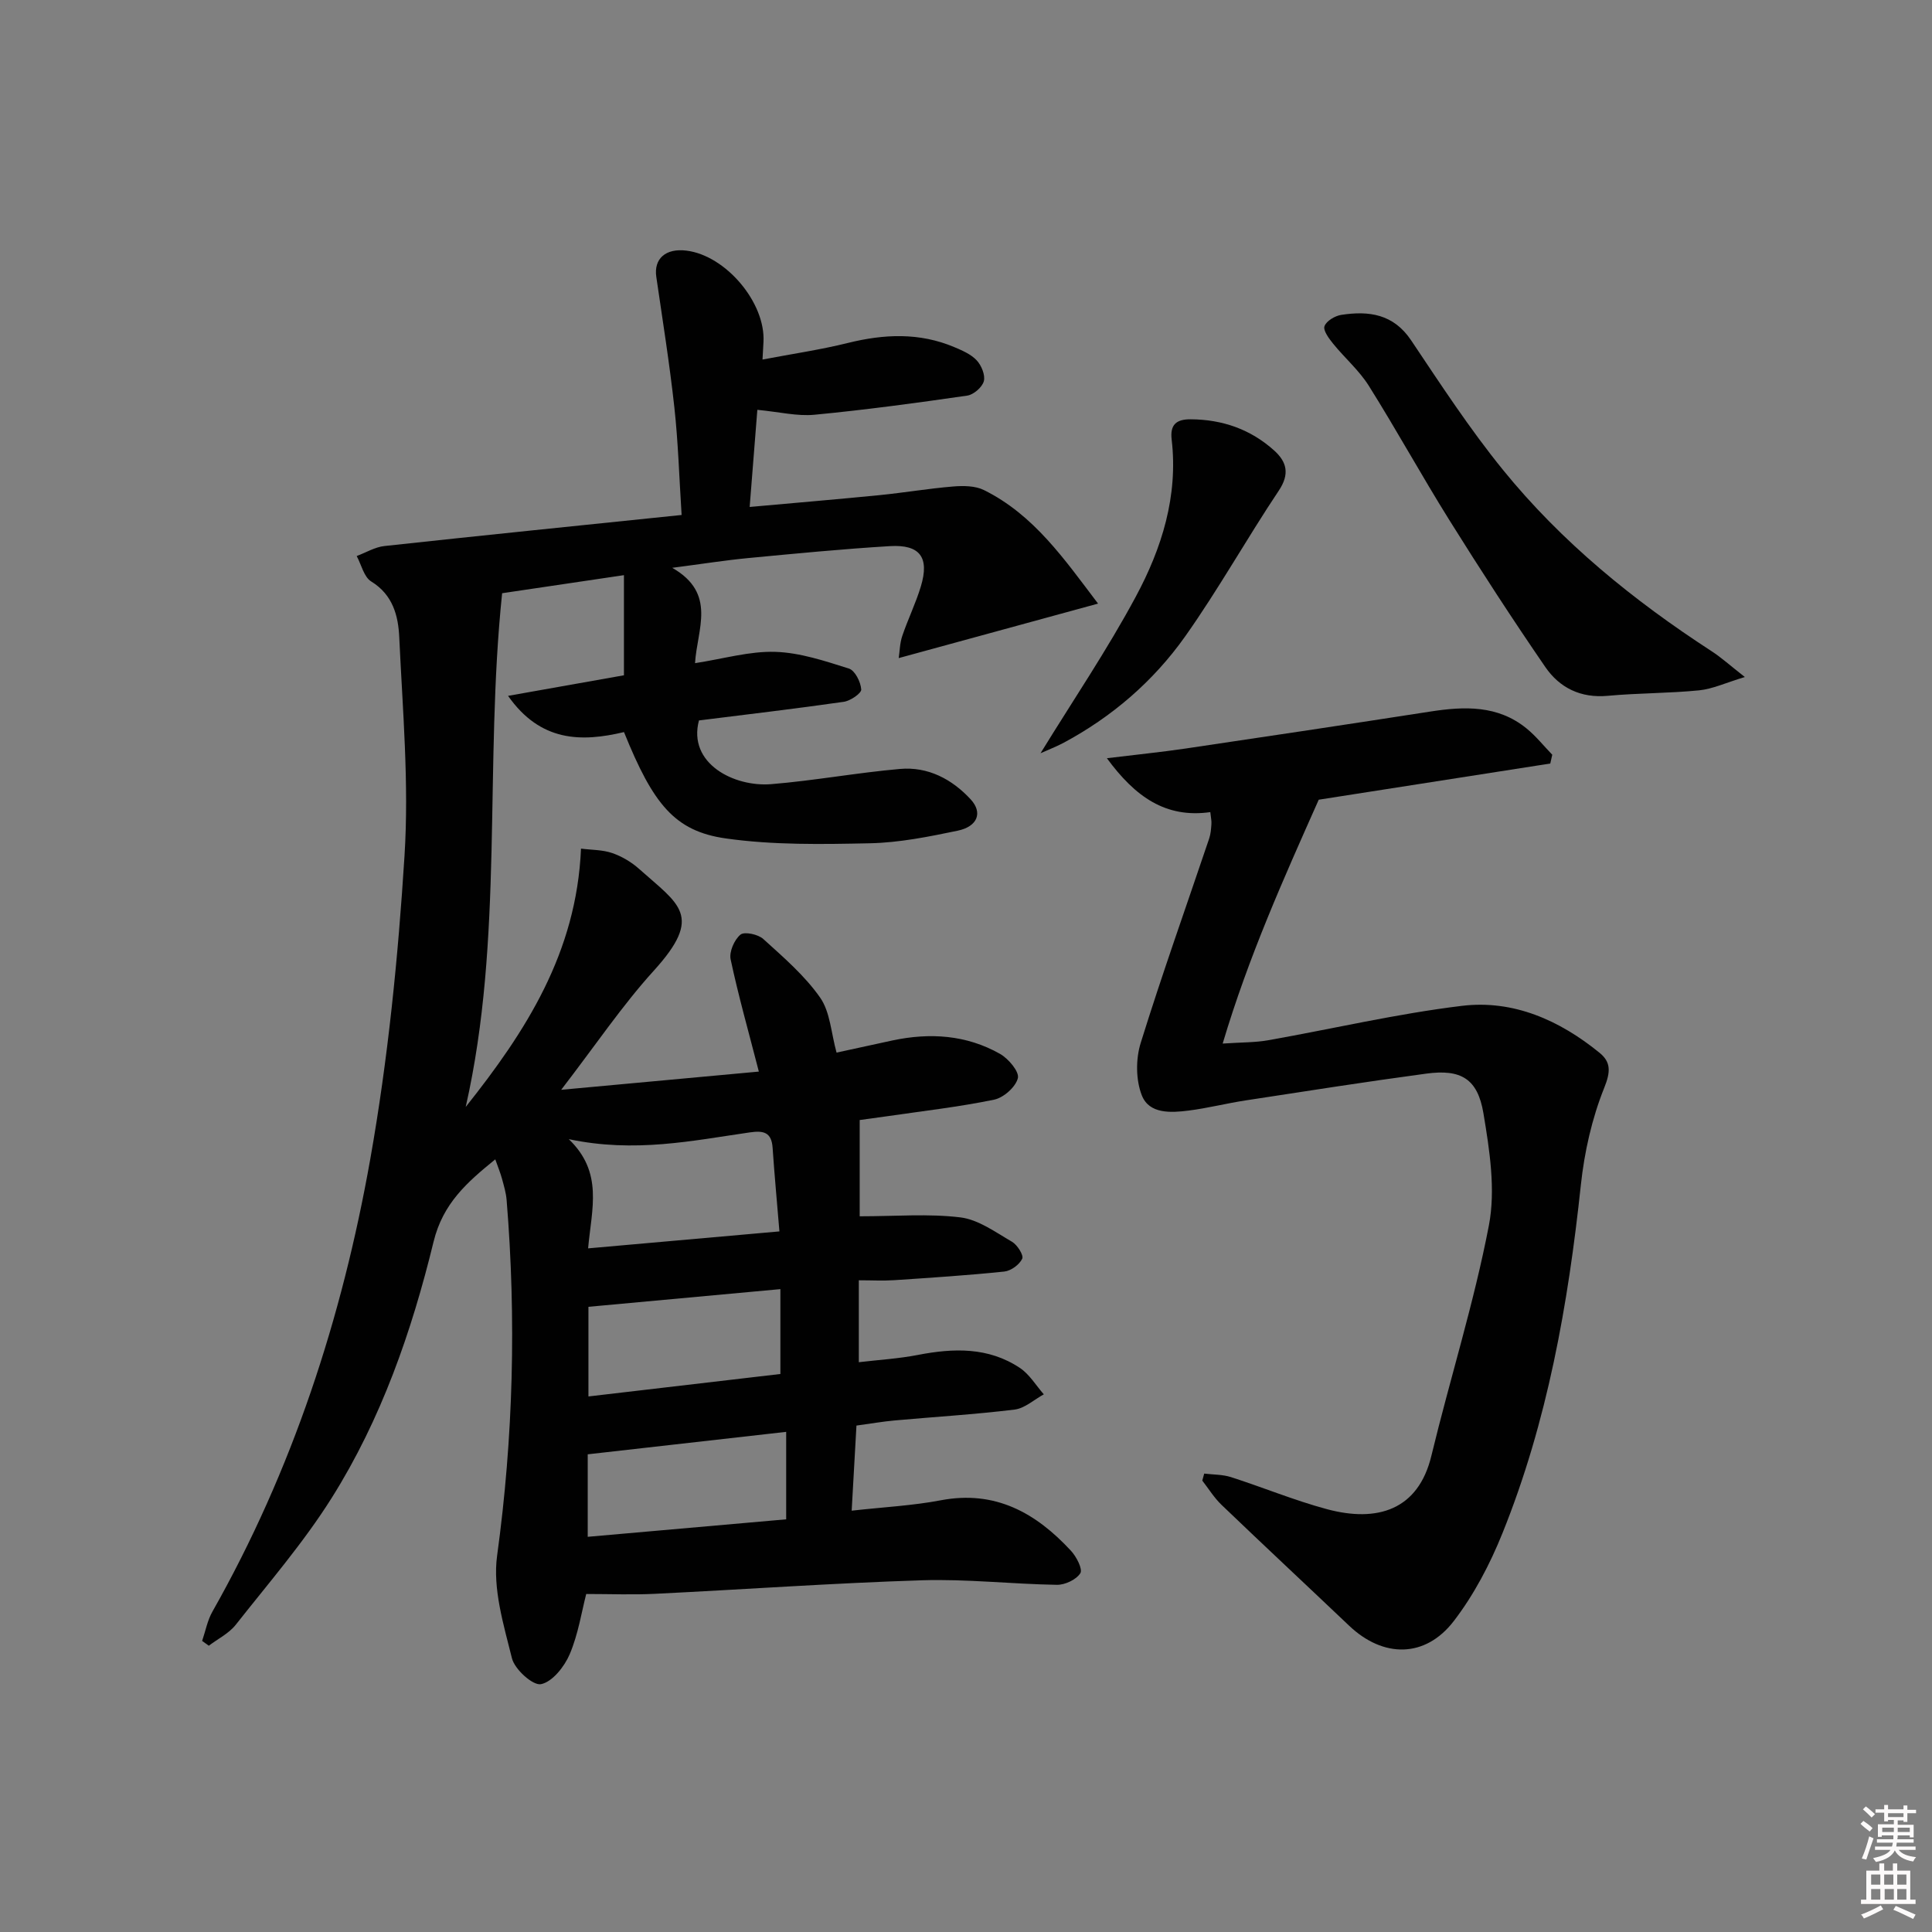<svg enable-background="new 0 0 400 400" viewBox="0 0 400 400" xmlns="http://www.w3.org/2000/svg"><rect x="0" y="0" width="400" height="400" fill="#808080" stroke="none"/><path d="m385.2 377.6.6-.6c.6.4 1.3.9 1.9 1.5l-.6.7c-.8-.6-1.4-1.1-1.9-1.6zm.3 7.1c.6-1.4 1.1-2.9 1.5-4.5.3.1.6.3.9.4-.5 1.4-1 2.9-1.5 4.4l-.9-.2zm.2-10.1.6-.6c.7.5 1.3 1.1 1.9 1.6l-.7.7c-.6-.6-1.2-1.2-1.8-1.7zm8.4-.8h.8v.9h1.8v.7h-1.8v1.8h-.8v-.3h-1.2v.9h3.3v2.6h-.8v-.4h-2.5c0 .3 0 .6-.1.8h3.4v.7h-3.5c0 .3-.1.6-.1.8h4v.7h-3.5c.7.9 1.9 1.3 3.6 1.5-.2.2-.4.5-.6.9-1.9-.3-3.2-1.1-3.8-2.3-.5 1.1-1.8 2-3.9 2.4-.2-.3-.4-.5-.6-.8 1.9-.4 3.1-.9 3.6-1.7h-3.2v-.7h3.5c.1-.2.1-.5.2-.8h-3.3v-.7h3.4c0-.2 0-.5 0-.8h-2.4v.3h-.8v-2.6h3.3v-.9h-1.2v.3h-.8v-1.8h-1.8v-.7h1.8v-.9h.8v.9h3.2zm-4.4 5.5h2.4c0-.3 0-.6 0-.9h-2.4zm1.2-3.1h3.2v-.8h-3.2zm4.4 2.2h-2.4v.9h2.5v-.9z" fill="#fcfafa"/><path d="m389.2 385.8h.9v1.5h1.8v-1.5h.9v1.5h2.7v6h1.1v.9h-11.3v-.9h1.1v-6h2.7v-1.5zm.2 8.7.5.8c-1.2.6-2.5 1.3-4 1.9-.2-.3-.3-.6-.6-.8 1.6-.6 3-1.3 4.1-1.9zm-2-4.3h1.9v-2.1h-1.9zm0 3.1h1.9v-2.2h-1.9zm2.7-3.1h1.9v-2.1h-1.9zm.1 3.1h1.9v-2.2h-1.9zm2.3 1.3c1.4.6 2.7 1.2 4.1 1.8l-.5.9c-1.5-.7-2.8-1.4-4.1-1.9zm2.2-6.5h-1.9v2.1h1.9zm-1.9 5.2h1.9v-2.2h-1.9z" fill="#fcfafa"/><g fill="#010101"><path d="m121.37 330.02c-.94 3.62-1.64 8.28-3.42 12.47-1.1 2.58-3.59 5.73-5.95 6.2-1.67.33-5.45-3.07-6.01-5.37-1.72-6.94-4.01-14.38-3.07-21.22 3.36-24.54 3.98-49.03 1.97-73.65-.12-1.48-.56-2.94-.95-4.38-.34-1.25-.84-2.45-1.4-4.04-5.85 4.76-10.84 9.11-12.78 17.08-4.53 18.58-10.84 36.74-21.1 53.04-5.82 9.25-13.06 17.62-19.85 26.24-1.42 1.8-3.7 2.91-5.58 4.34-.46-.33-.92-.66-1.38-1 .7-2.04 1.09-4.24 2.14-6.08 16.56-29.25 26.84-60.81 32.67-93.67 3.67-20.71 5.77-41.79 7.09-62.8.95-15.01-.39-30.18-1.09-45.26-.2-4.4-1.31-8.78-5.8-11.53-1.51-.92-2.04-3.47-3.01-5.27 1.91-.71 3.78-1.86 5.74-2.07 20.28-2.21 40.59-4.26 61.53-6.43-.5-7.81-.71-15.07-1.5-22.27-.99-9.04-2.43-18.03-3.74-27.03-.55-3.75 1.93-5.97 6.25-5.43 8.15 1.01 16.39 10.78 15.94 18.91-.04.81-.09 1.61-.2 3.64 6.19-1.18 12.01-2.03 17.7-3.44 7.47-1.85 14.78-2.18 21.99.86 1.66.7 3.47 1.48 4.65 2.74.99 1.06 1.82 3.08 1.48 4.33s-2.12 2.79-3.45 2.98c-10.52 1.52-21.06 2.95-31.63 3.96-3.55.34-7.22-.58-11.81-1.02-.49 6.26-1.02 12.88-1.59 20.11 9.4-.85 18.12-1.58 26.82-2.44 5.12-.51 10.22-1.38 15.34-1.8 2.1-.17 4.54-.15 6.34.74 10.35 5.13 16.63 14.29 23.63 23.51-14.12 3.86-27.36 7.48-41.27 11.28.21-1.39.22-3.08.74-4.6 1.17-3.46 2.8-6.77 3.85-10.26 1.8-5.99-.18-8.69-6.41-8.32-9.79.59-19.55 1.54-29.32 2.47-4.73.45-9.44 1.2-15.75 2.02 9.29 5.32 5.14 12.71 4.72 19.74 5.93-.91 11.3-2.51 16.62-2.34 5.12.16 10.27 1.89 15.24 3.46 1.26.4 2.44 2.77 2.55 4.32.06.79-2.23 2.36-3.61 2.56-10.01 1.44-20.05 2.61-29.99 3.86-2.36 8.93 7.29 13.82 14.97 13.19 8.92-.73 17.76-2.37 26.67-3.15 5.78-.51 10.74 2.11 14.61 6.29 2.54 2.74 1.46 5.62-2.66 6.49-5.99 1.25-12.1 2.48-18.18 2.61-9.95.21-20.04.39-29.84-1-10.59-1.5-15.04-7.06-21.09-22.02-8.82 2.1-17.3 2.05-24-7.5 8.47-1.51 16.29-2.9 23.99-4.26 0-6.92 0-13.6 0-20.73-9.27 1.37-17.72 2.63-25.22 3.74-3.73 35.85.38 71.41-7.54 106.36 12.38-15.57 22.95-31.86 23.87-53.48 2.17.28 4.45.22 6.47.92 2 .69 3.97 1.86 5.56 3.28 8.29 7.4 13.4 9.65 3.05 21.06-6.56 7.23-12.06 15.42-19.18 24.67 14.54-1.34 27.89-2.57 40.92-3.77-2.19-8.51-4.27-15.82-5.84-23.24-.33-1.57.76-4.05 2.03-5.11.81-.68 3.66-.08 4.73.9 4.18 3.79 8.57 7.56 11.77 12.13 2.09 2.99 2.27 7.32 3.4 11.39 3.54-.77 7.56-1.66 11.59-2.52 7.73-1.64 15.29-1.16 22.25 2.78 1.74.99 4.02 3.68 3.7 5.02-.44 1.82-2.94 4.05-4.9 4.46-7.3 1.51-14.74 2.35-22.13 3.43-2.28.33-4.57.63-5.72.79v19.93c7.47 0 14.26-.58 20.87.23 3.72.46 7.24 3.06 10.66 5.04 1.1.64 2.46 2.79 2.12 3.51-.57 1.23-2.33 2.51-3.7 2.66-7.6.79-15.22 1.28-22.85 1.79-2.29.15-4.6.02-7.28.02v16.96c4.14-.49 8.22-.73 12.2-1.5 7.4-1.44 14.62-1.66 21.14 2.68 1.99 1.32 3.33 3.62 4.96 5.47-2.01 1.1-3.94 2.9-6.06 3.16-8.25 1.01-16.55 1.5-24.83 2.25-2.47.22-4.92.66-7.9 1.06-.33 5.8-.65 11.48-.99 17.62 6.66-.75 12.63-1.04 18.44-2.15 11.3-2.15 19.72 2.62 26.97 10.46 1.13 1.22 2.46 3.8 1.93 4.64-.84 1.33-3.18 2.43-4.86 2.4-9.31-.15-18.62-1.23-27.91-.94-18.43.58-36.84 1.9-55.27 2.8-4.61.23-9.22.04-14.26.04zm.39-71.56c13.58-1.2 26.22-2.32 39.61-3.51-.51-6.16-1.03-11.73-1.41-17.31-.22-3.24-1.88-3.6-4.72-3.19-11.92 1.72-23.82 4.29-37.48 1.4 7.18 6.9 4.75 14.34 4 22.61zm-.08 59.72c14.21-1.25 27.85-2.45 41.09-3.62 0-6.2 0-11.92 0-18.11-14.02 1.59-27.4 3.1-41.09 4.65zm.15-29.06c13.53-1.58 26.77-3.13 39.74-4.65 0-6.05 0-11.6 0-17.57-13.47 1.24-26.41 2.43-39.74 3.66z"/><path d="m250.58 168.14c-9.19 1.3-15.52-3.12-21.41-11.16 6.04-.74 11.17-1.25 16.26-2 16.91-2.5 33.81-5.04 50.7-7.66 7.09-1.1 13.99-1.35 19.94 3.51 1.95 1.59 3.55 3.61 5.31 5.43-.14.61-.28 1.21-.41 1.82-16.25 2.54-32.51 5.08-47.94 7.49-7.32 16.45-14.52 32.47-19.89 50.49 3.97-.27 6.72-.21 9.38-.68 13.39-2.37 26.68-5.5 40.16-7.13 10.64-1.29 20.22 2.98 28.49 9.72 2.38 1.94 2.3 3.94.96 7.27-2.54 6.33-4.1 13.27-4.83 20.09-2.63 24.69-6.91 49-16.24 72.12-2.57 6.38-5.88 12.71-10.05 18.15-5.93 7.74-14.64 7.68-21.68.99-8.8-8.36-17.68-16.64-26.44-25.04-1.52-1.46-2.66-3.33-3.97-5.01.13-.48.27-.96.4-1.45 1.85.23 3.79.17 5.54.73 6.64 2.13 13.12 4.82 19.84 6.63 10.45 2.81 18.94.2 21.65-11.04 3.85-15.94 8.83-31.64 11.91-47.71 1.42-7.41.14-15.58-1.13-23.2-1.2-7.19-4.68-9.18-11.82-8.22-12.5 1.68-24.96 3.64-37.43 5.55-3.94.6-7.82 1.6-11.77 2.1-3.68.47-8.17.74-9.7-3.13-1.26-3.19-1.28-7.51-.25-10.84 4.42-14.23 9.44-28.27 14.2-42.39.31-.93.38-1.95.45-2.94.06-.62-.1-1.26-.23-2.49z"/><path d="m361.25 140.17c-3.96 1.19-6.67 2.48-9.48 2.76-6.27.62-12.61.55-18.89 1.13-5.6.52-9.98-1.65-12.94-5.96-6.86-9.99-13.46-20.16-19.88-30.44-5.72-9.16-10.92-18.64-16.66-27.78-2-3.19-4.99-5.76-7.39-8.72-.86-1.07-2.1-2.73-1.79-3.62.39-1.09 2.17-2.15 3.48-2.35 5.69-.87 10.78-.21 14.45 5.26 6.11 9.11 12.13 18.35 19.04 26.85 12.15 14.96 27 27.02 43.14 37.5 2.04 1.32 3.87 2.98 6.92 5.37z"/><path d="m215.43 155.95c6.72-10.94 13.79-21.37 19.72-32.41 5.38-10 8.8-20.83 7.43-32.54-.36-3.06.94-4.21 3.93-4.19 6.59.04 12.42 2.07 17.3 6.47 2.61 2.35 3.25 4.86.95 8.3-6.64 9.94-12.48 20.42-19.37 30.16-6.59 9.31-15.19 16.72-25.34 22.13-1.56.81-3.21 1.44-4.62 2.08z"/></g></svg>